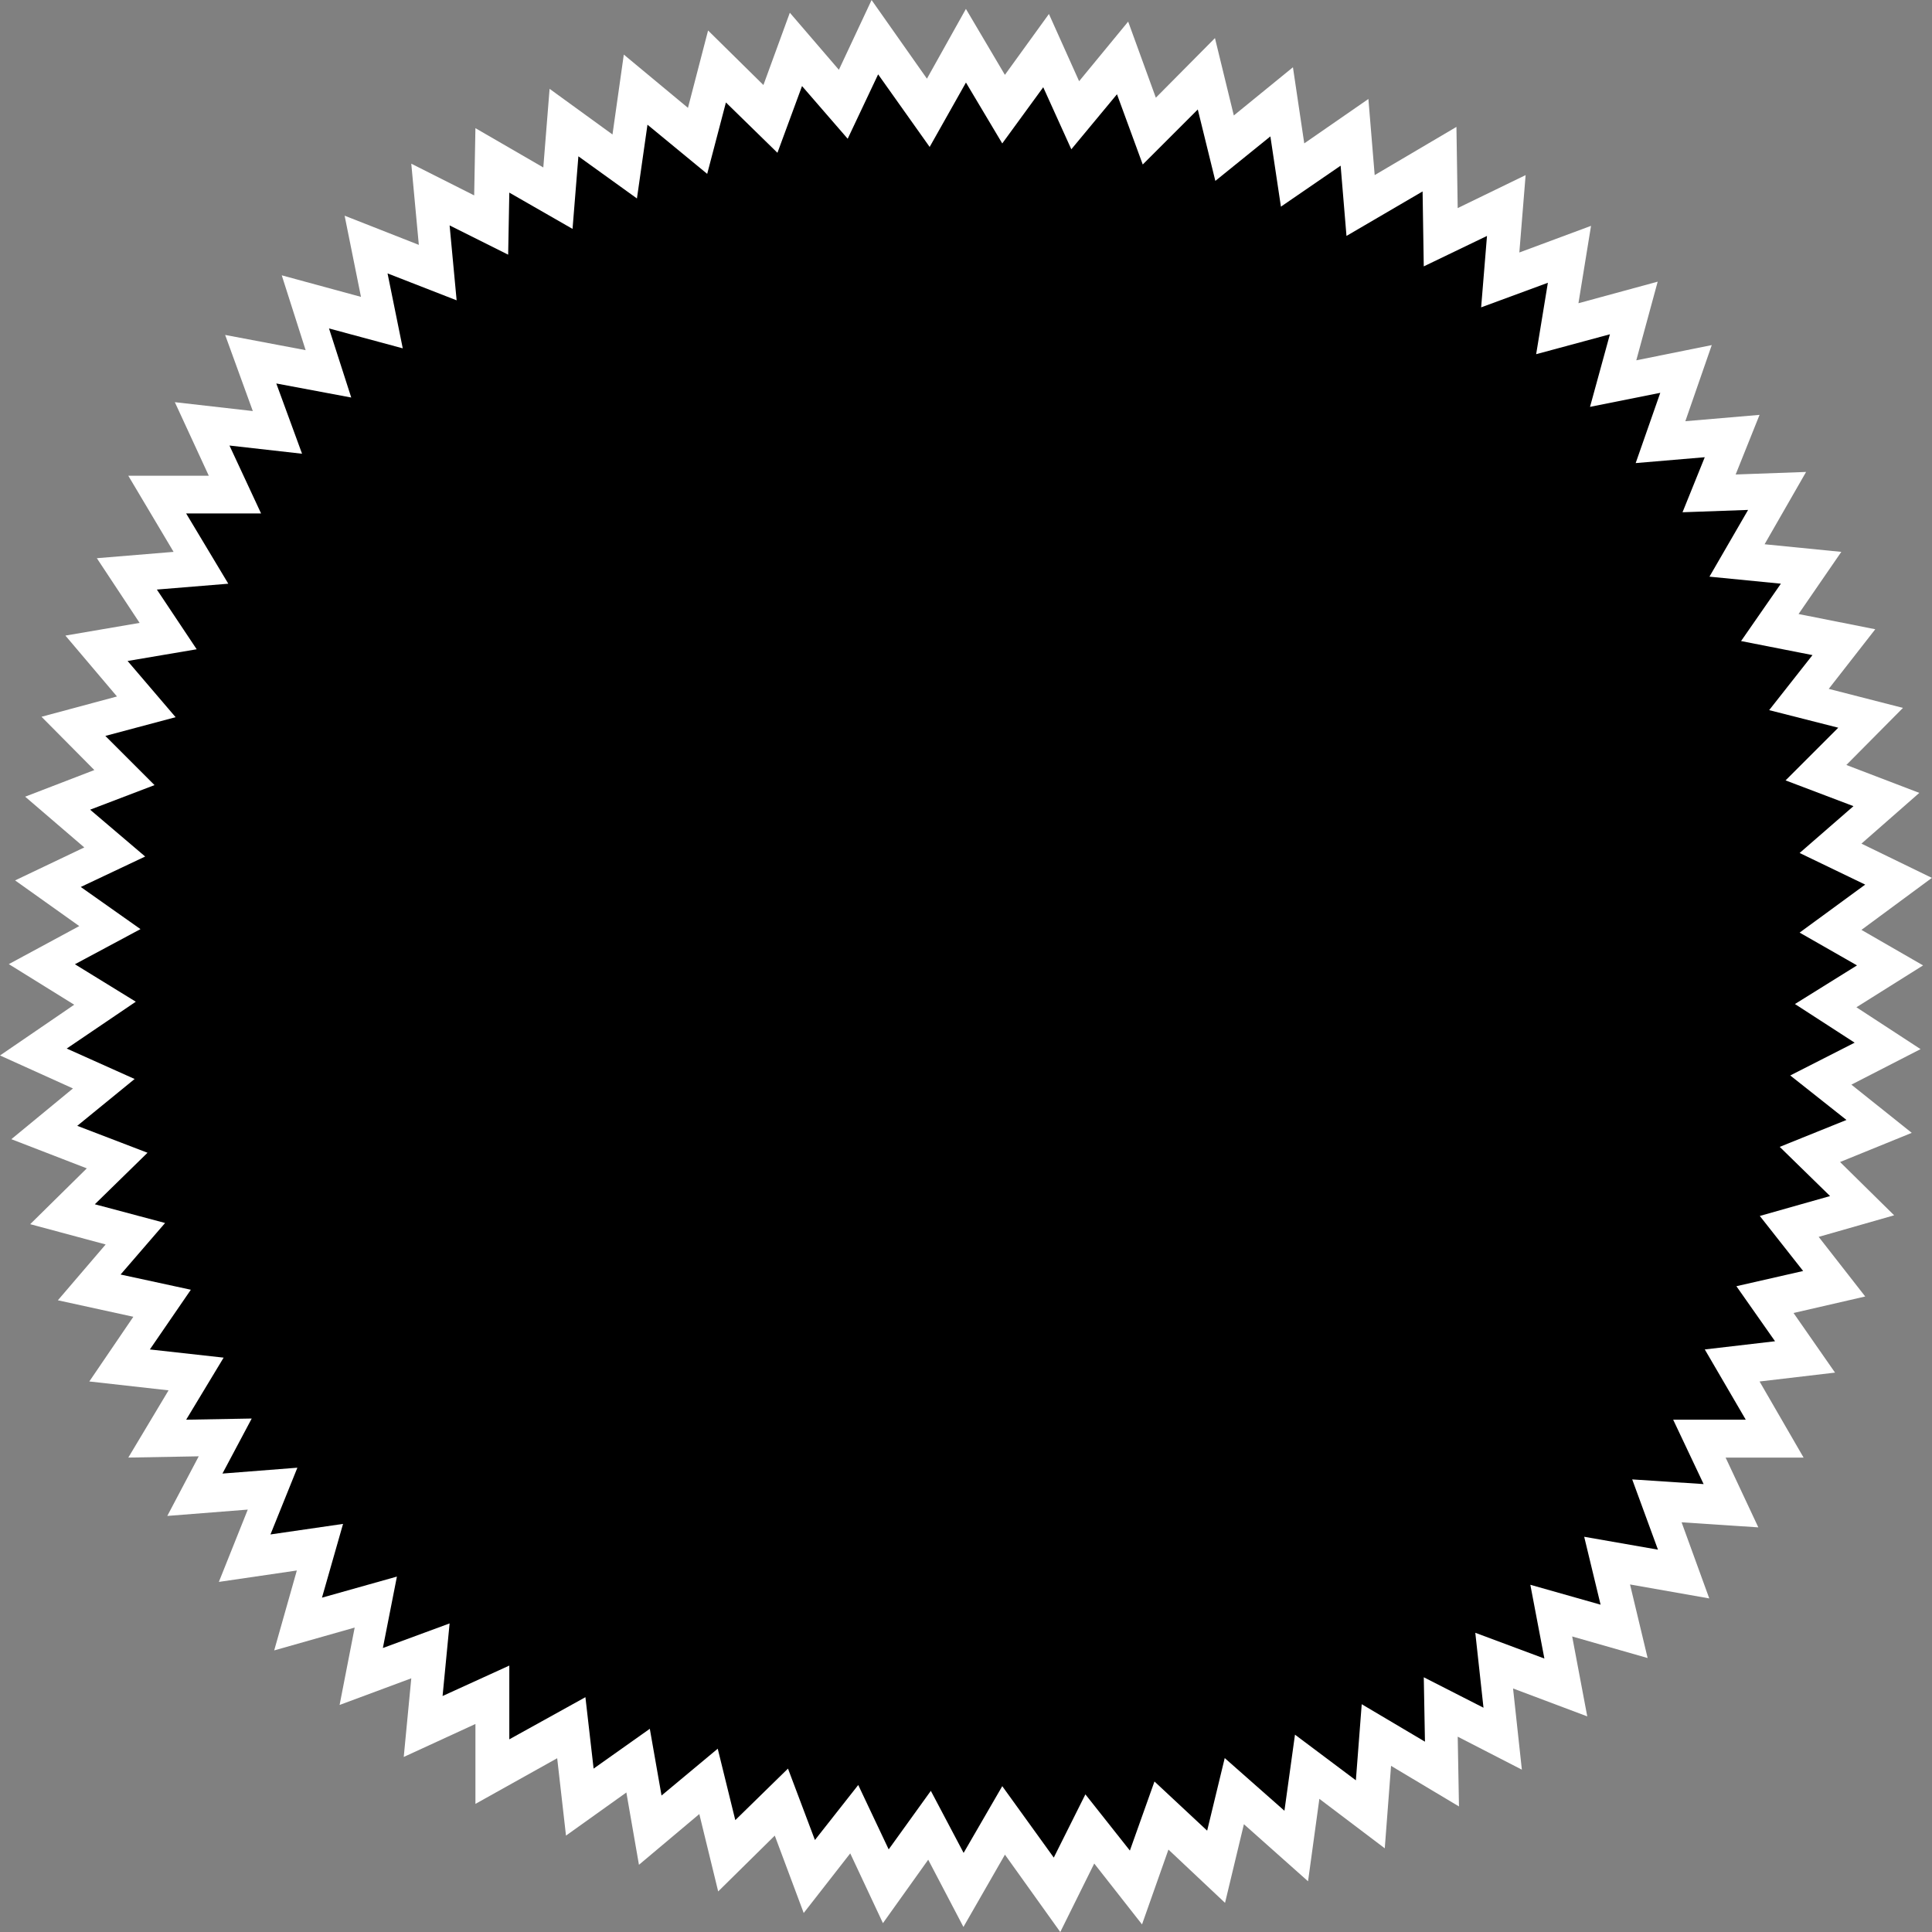 <svg version="1.1" viewBox="0.0 0.0 179.906 179.906" fill="none" stroke="none" stroke-linecap="square" stroke-miterlimit="10" xmlns:xlink="http://www.w3.org/1999/xlink" xmlns="http://www.w3.org/2000/svg"><rect x="0.0" y="0.0" width="179.906" height="179.906" fill="#808080" stroke="none"/><clipPath id="p.0"><path d="m0 0l179.906 0l0 179.906l-179.906 0l0 -179.906z" clip-rule="nonzero"/></clipPath><g clip-path="url(#p.0)"><path fill="#000000" fill-opacity="0.0" d="m0 0l179.906 0l0 179.906l-179.906 0z" fill-rule="evenodd"/><path fill="#ffffff" d="m44.271 11.934l-0.116 6.261l-5.857 -2.953l0.703 7.56l-6.91 -2.717l1.523 7.56l-7.378 -2.008l2.225 6.969l-7.495 -1.417l2.576 7.088l-7.261 -0.827l3.162 6.851l-7.495 0l4.216 7.088l-7.145 0.59l3.982 6.024l-6.91 1.182l4.802 5.669l-7.027 1.89l4.919 4.962l-6.442 2.48l5.505 4.725l-6.442 3.071l5.974 4.253l-6.559 3.543l6.09 3.78l-6.91 4.725l6.793 3.071l-5.738 4.725l7.027 2.717l-5.271 5.197l7.027 1.889l-4.45 5.198l7.027 1.536l-4.1 6.024l7.379 0.827l-3.748 6.261l6.558 -0.118l-2.928 5.552l7.495 -0.591l-2.693 6.734l7.261 -1.063l-2.108 7.442l7.495 -2.127l-1.405 7.206l6.676 -2.481l-0.703 7.324l6.676 -3.071l0 7.441l7.613 -4.252l0.82 7.205l5.622 -4.016l1.172 6.734l5.621 -4.725l1.757 7.206l5.27 -5.198l2.694 7.206l4.333 -5.552l3.045 6.497l4.216 -5.907l3.28 6.261l3.865 -6.733l5.153 7.206l3.162 -6.379l4.45 5.67l2.46 -6.969l5.27 4.961l1.757 -7.323l5.973 5.315l1.054 -7.678l6.09 4.607l0.585 -7.678l6.325 3.78l-0.117 -6.497l5.973 3.071l-0.82 -7.56l6.91 2.599l-1.405 -7.442l7.027 2.009l-1.64 -6.852l7.379 1.3l-2.577 -7.088l7.145 0.472l-3.045 -6.496l7.261 0l-4.1 -7.088l7.027 -0.827l-3.865 -5.552l6.676 -1.536l-4.334 -5.552l7.027 -2.008l-5.036 -4.962l6.676 -2.716l-5.622 -4.488l6.442 -3.308l-5.973 -3.898l6.207 -3.898l-5.739 -3.308l6.559 -4.842l-6.559 -3.189l5.388 -4.725l-6.793 -2.599l5.27 -5.315l-6.91 -1.772l4.333 -5.552l-7.144 -1.417l3.982 -5.788l-7.145 -0.709l3.865 -6.734l-6.559 0.237l2.225 -5.552l-6.91 0.591l2.46 -7.088l-7.027 1.417l1.992 -7.324l-7.379 2.009l1.172 -7.206l-6.676 2.481l0.585 -7.206l-6.325 3.071l-0.117 -7.56l-7.613 4.488l-0.585 -7.088l-5.973 4.135l-1.054 -7.088l-5.505 4.488l-1.756 -7.205l-5.505 5.551l-2.577 -7.087l-4.568 5.551l-2.811 -6.26l-4.1 5.669l-3.63 -6.142l-3.63 6.497l-5.154 -7.324l-3.045 6.497l-4.568 -5.315l-2.46 6.733l-5.153 -5.079l-1.873 7.205l-5.974 -4.961l-1.054 7.441l-5.857 -4.252l-0.585 7.323z" fill-rule="evenodd"/><path fill="#000000" d="m47.427 17.936l-0.108 5.779l-5.452 -2.726l0.654 6.978l-6.433 -2.508l1.417 6.978l-6.869 -1.853l2.071 6.433l-6.978 -1.308l2.398 6.542l-6.759 -0.763l2.944 6.324l-6.978 0l3.925 6.542l-6.651 0.545l3.707 5.56l-6.433 1.091l4.47 5.233l-6.542 1.745l4.58 4.58l-5.997 2.289l5.125 4.361l-5.997 2.835l5.561 3.925l-6.106 3.271l5.67 3.489l-6.433 4.361l6.324 2.835l-5.342 4.361l6.542 2.508l-4.907 4.797l6.542 1.744l-4.143 4.798l6.542 1.417l-3.816 5.56l6.869 0.763l-3.489 5.779l6.105 -0.109l-2.726 5.125l6.978 -0.546l-2.507 6.215l6.759 -0.982l-1.962 6.869l6.978 -1.963l-1.308 6.651l6.214 -2.29l-0.654 6.76l6.214 -2.835l0 6.869l7.087 -3.925l0.763 6.65l5.234 -3.707l1.091 6.215l5.233 -4.361l1.636 6.651l4.906 -4.798l2.508 6.651l4.034 -5.125l2.835 5.997l3.925 -5.452l3.053 5.779l3.598 -6.214l4.797 6.651l2.944 -5.888l4.143 5.234l2.29 -6.433l4.906 4.579l1.636 -6.759l5.56 4.906l0.982 -7.087l5.67 4.252l0.545 -7.087l5.888 3.489l-0.109 -5.997l5.56 2.835l-0.763 -6.978l6.433 2.399l-1.308 -6.869l6.542 1.854l-1.527 -6.324l6.869 1.2l-2.399 -6.542l6.651 0.436l-2.835 -5.996l6.759 0l-3.816 -6.542l6.542 -0.763l-3.598 -5.125l6.215 -1.417l-4.035 -5.125l6.542 -1.853l-4.688 -4.58l6.214 -2.507l-5.234 -4.143l5.997 -3.053l-5.56 -3.598l5.779 -3.598l-5.343 -3.053l6.106 -4.47l-6.106 -2.944l5.015 -4.361l-6.324 -2.399l4.906 -4.906l-6.433 -1.636l4.034 -5.125l-6.65 -1.308l3.707 -5.342l-6.651 -0.654l3.598 -6.215l-6.106 0.218l2.071 -5.125l-6.433 0.546l2.29 -6.542l-6.542 1.308l1.854 -6.76l-6.869 1.854l1.091 -6.651l-6.214 2.29l0.545 -6.651l-5.888 2.835l-0.109 -6.978l-7.087 4.143l-0.545 -6.542l-5.56 3.816l-0.982 -6.542l-5.125 4.143l-1.635 -6.65l-5.125 5.124l-2.399 -6.541l-4.252 5.124l-2.616 -5.778l-3.816 5.233l-3.38 -5.67l-3.38 5.997l-4.798 -6.76l-2.835 5.997l-4.252 -4.906l-2.29 6.214l-4.797 -4.688l-1.744 6.65l-5.561 -4.579l-0.981 6.869l-5.452 -3.925l-0.545 6.759z" fill-rule="evenodd"/></g></svg>
